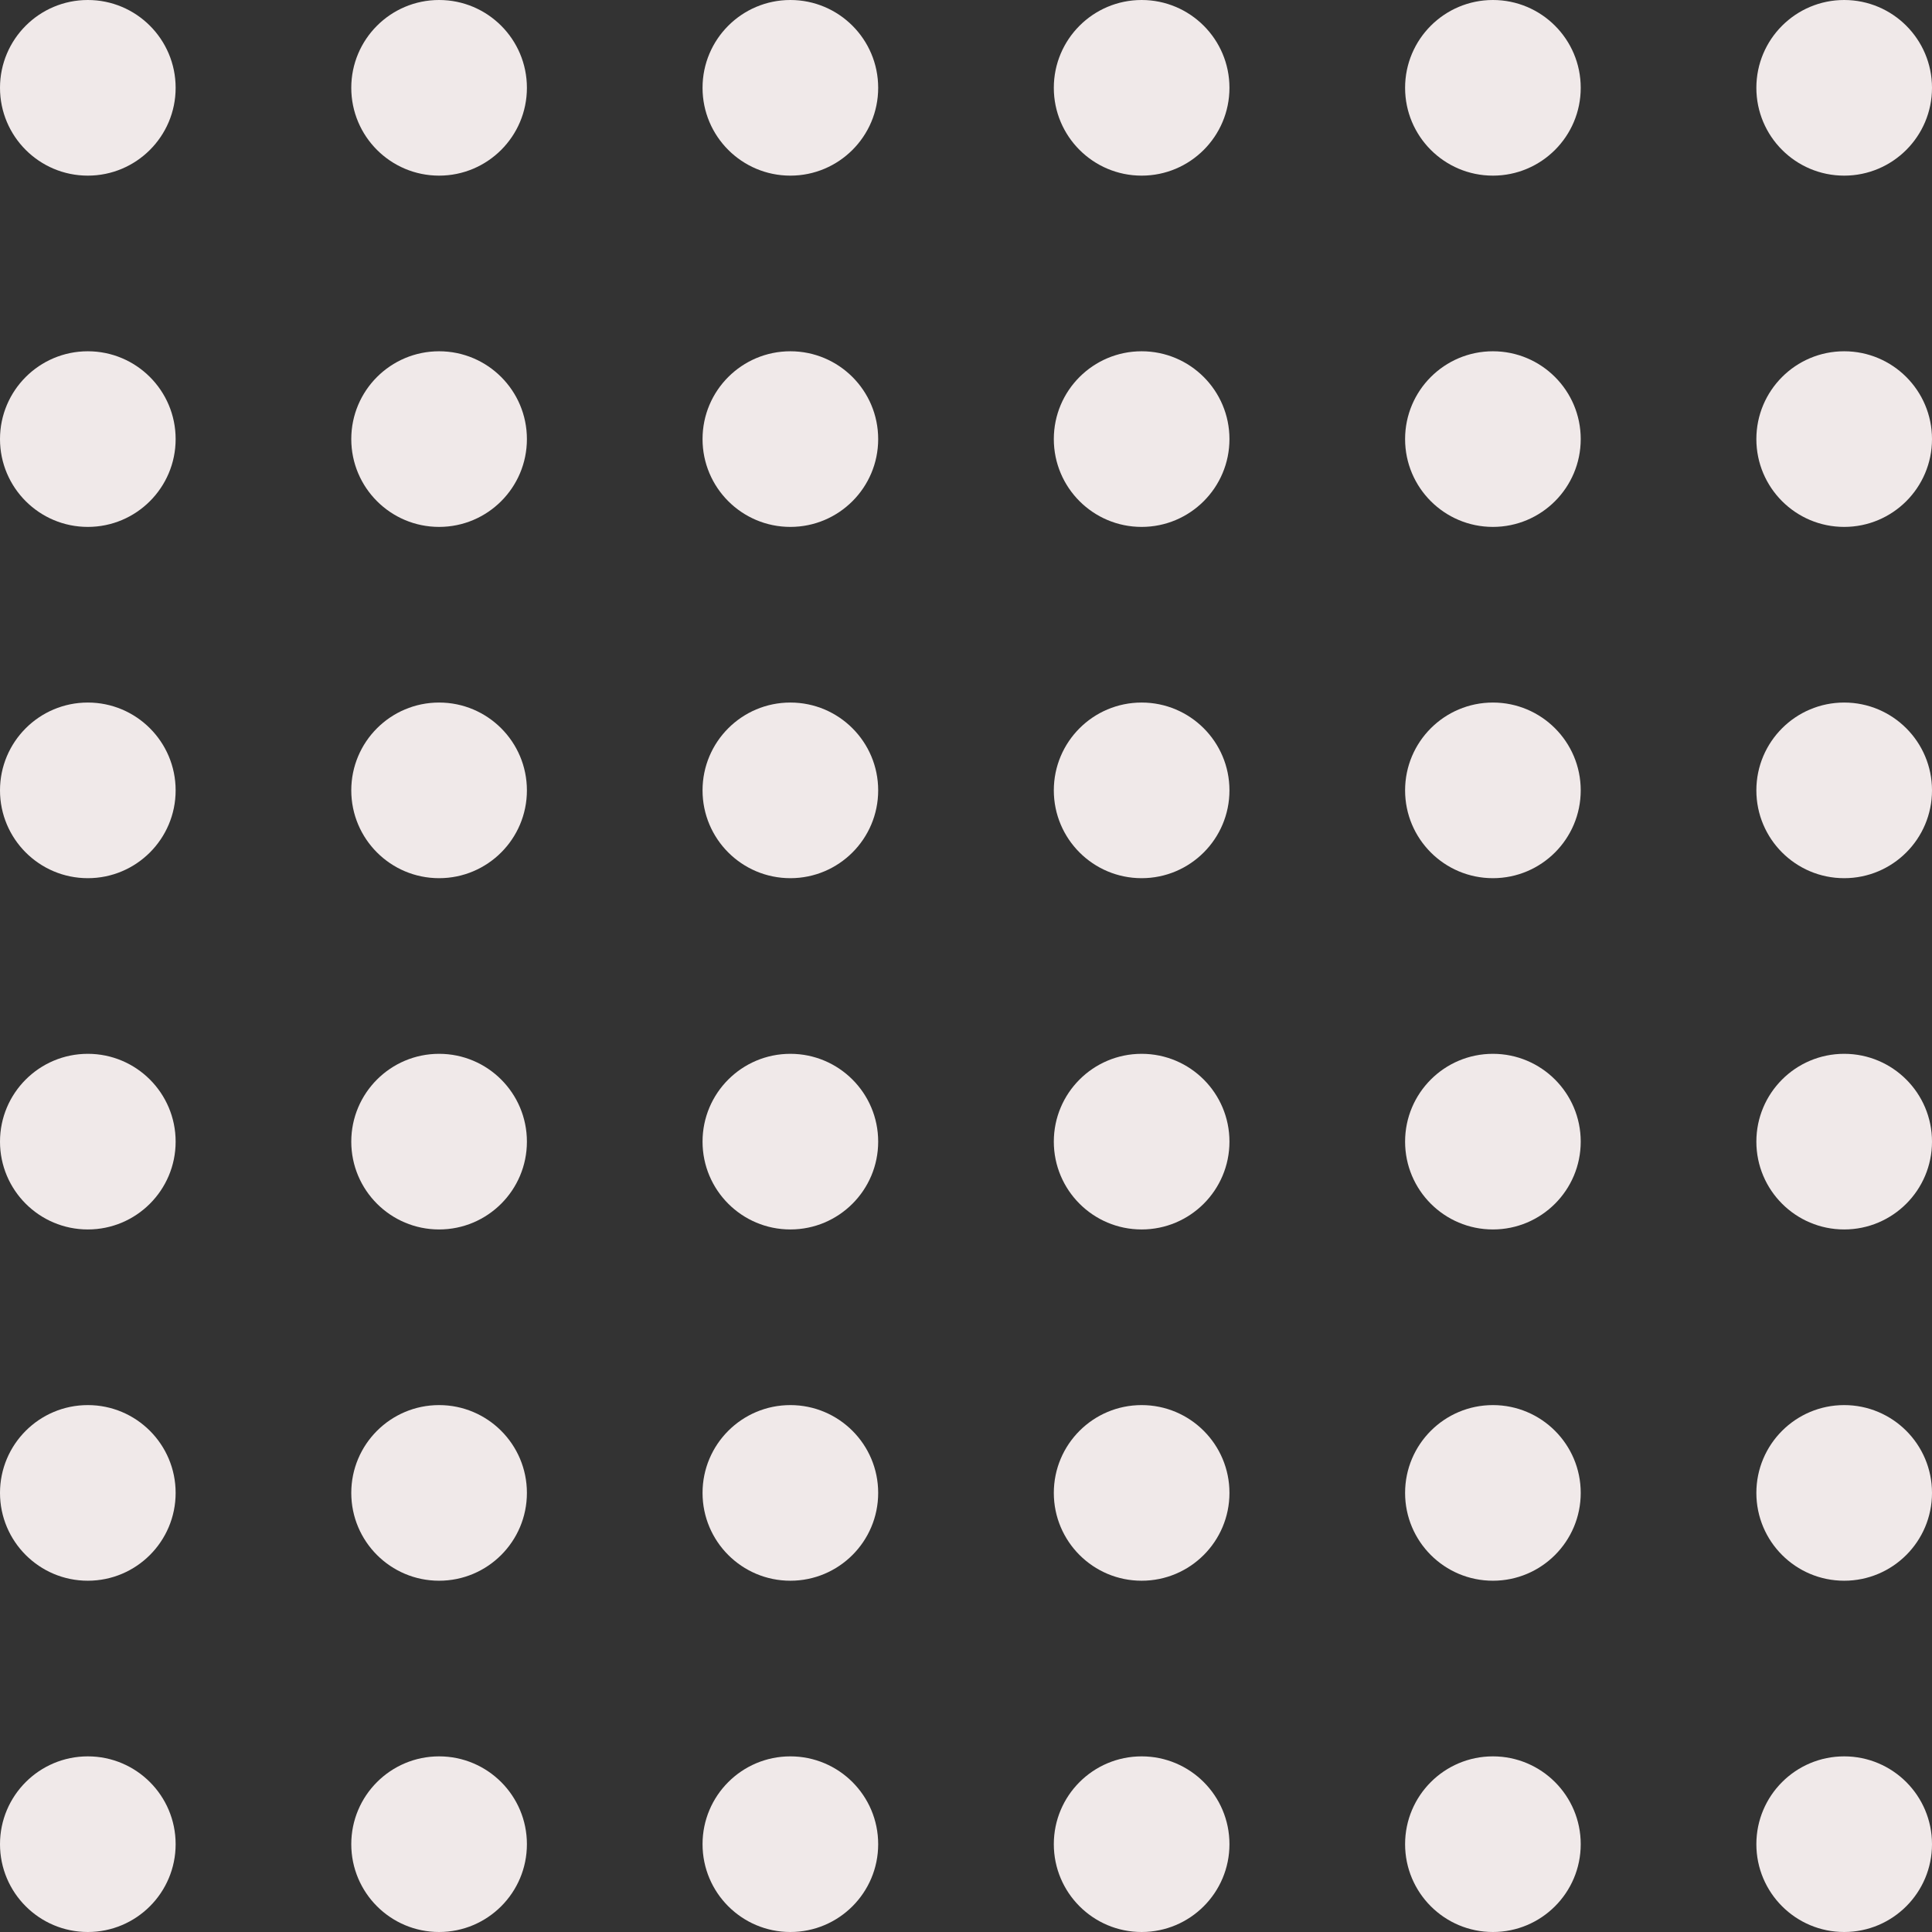 <svg xmlns="http://www.w3.org/2000/svg" width="132" height="132" viewBox="0 0 132 132">
  <rect x="0" y="0" width="132" height="132" fill="#333333" stroke="none"/>
  <g id="header-img-left" transform="translate(-753 -598)">
    <circle id="Ellipse_10" data-name="Ellipse 10" cx="6" cy="6" r="6" transform="translate(753 598)" fill="#f0e9e9"/>
    <circle id="Ellipse_25" data-name="Ellipse 25" cx="6" cy="6" r="6" transform="translate(753 646)" fill="#f0e9e9"/>
    <circle id="Ellipse_39" data-name="Ellipse 39" cx="6" cy="6" r="6" transform="translate(753 694)" fill="#f0e9e9"/>
    <circle id="Ellipse_14" data-name="Ellipse 14" cx="6" cy="6" r="6" transform="translate(801 598)" fill="#f0e9e9"/>
    <circle id="Ellipse_36" data-name="Ellipse 36" cx="6" cy="6" r="6" transform="translate(849 598)" fill="#f0e9e9"/>
    <circle id="Ellipse_26" data-name="Ellipse 26" cx="6" cy="6" r="6" transform="translate(801 646)" fill="#f0e9e9"/>
    <circle id="Ellipse_41" data-name="Ellipse 41" cx="6" cy="6" r="6" transform="translate(801 694)" fill="#f0e9e9"/>
    <circle id="Ellipse_33" data-name="Ellipse 33" cx="6" cy="6" r="6" transform="translate(849 646)" fill="#f0e9e9"/>
    <circle id="Ellipse_42" data-name="Ellipse 42" cx="6" cy="6" r="6" transform="translate(849 694)" fill="#f0e9e9"/>
    <circle id="Ellipse_11" data-name="Ellipse 11" cx="6" cy="6" r="6" transform="translate(753 622)" fill="#f0e9e9"/>
    <circle id="Ellipse_18" data-name="Ellipse 18" cx="6" cy="6" r="6" transform="translate(753 670)" fill="#f0e9e9"/>
    <circle id="Ellipse_44" data-name="Ellipse 44" cx="6" cy="6" r="6" transform="translate(753 718)" fill="#f0e9e9"/>
    <circle id="Ellipse_15" data-name="Ellipse 15" cx="6" cy="6" r="6" transform="translate(801 622)" fill="#f0e9e9"/>
    <circle id="Ellipse_34" data-name="Ellipse 34" cx="6" cy="6" r="6" transform="translate(849 622)" fill="#f0e9e9"/>
    <circle id="Ellipse_19" data-name="Ellipse 19" cx="6" cy="6" r="6" transform="translate(801 670)" fill="#f0e9e9"/>
    <circle id="Ellipse_45" data-name="Ellipse 45" cx="6" cy="6" r="6" transform="translate(801 718)" fill="#f0e9e9"/>
    <circle id="Ellipse_35" data-name="Ellipse 35" cx="6" cy="6" r="6" transform="translate(849 670)" fill="#f0e9e9"/>
    <circle id="Ellipse_46" data-name="Ellipse 46" cx="6" cy="6" r="6" transform="translate(849 718)" fill="#f0e9e9"/>
    <circle id="Ellipse_12" data-name="Ellipse 12" cx="6" cy="6" r="6" transform="translate(777 598)" fill="#f0e9e9"/>
    <circle id="Ellipse_28" data-name="Ellipse 28" cx="6" cy="6" r="6" transform="translate(777 646)" fill="#f0e9e9"/>
    <circle id="Ellipse_47" data-name="Ellipse 47" cx="6" cy="6" r="6" transform="translate(777 694)" fill="#f0e9e9"/>
    <circle id="Ellipse_16" data-name="Ellipse 16" cx="6" cy="6" r="6" transform="translate(825 598)" fill="#f0e9e9"/>
    <circle id="Ellipse_37" data-name="Ellipse 37" cx="6" cy="6" r="6" transform="translate(873 598)" fill="#f0e9e9"/>
    <circle id="Ellipse_29" data-name="Ellipse 29" cx="6" cy="6" r="6" transform="translate(825 646)" fill="#f0e9e9"/>
    <circle id="Ellipse_48" data-name="Ellipse 48" cx="6" cy="6" r="6" transform="translate(825 694)" fill="#f0e9e9"/>
    <circle id="Ellipse_31" data-name="Ellipse 31" cx="6" cy="6" r="6" transform="translate(873 646)" fill="#f0e9e9"/>
    <circle id="Ellipse_52" data-name="Ellipse 52" cx="6" cy="6" r="6" transform="translate(873 694)" fill="#f0e9e9"/>
    <circle id="Ellipse_13" data-name="Ellipse 13" cx="6" cy="6" r="6" transform="translate(777 622)" fill="#f0e9e9"/>
    <circle id="Ellipse_21" data-name="Ellipse 21" cx="6" cy="6" r="6" transform="translate(777 670)" fill="#f0e9e9"/>
    <circle id="Ellipse_50" data-name="Ellipse 50" cx="6" cy="6" r="6" transform="translate(777 718)" fill="#f0e9e9"/>
    <circle id="Ellipse_17" data-name="Ellipse 17" cx="6" cy="6" r="6" transform="translate(825 622)" fill="#f0e9e9"/>
    <circle id="Ellipse_32" data-name="Ellipse 32" cx="6" cy="6" r="6" transform="translate(873 622)" fill="#f0e9e9"/>
    <circle id="Ellipse_22" data-name="Ellipse 22" cx="6" cy="6" r="6" transform="translate(825 670)" fill="#f0e9e9"/>
    <circle id="Ellipse_51" data-name="Ellipse 51" cx="6" cy="6" r="6" transform="translate(825 718)" fill="#f0e9e9"/>
    <circle id="Ellipse_30" data-name="Ellipse 30" cx="6" cy="6" r="6" transform="translate(873 670)" fill="#f0e9e9"/>
    <circle id="Ellipse_53" data-name="Ellipse 53" cx="6" cy="6" r="6" transform="translate(873 718)" fill="#f0e9e9"/>
  </g>
</svg>
